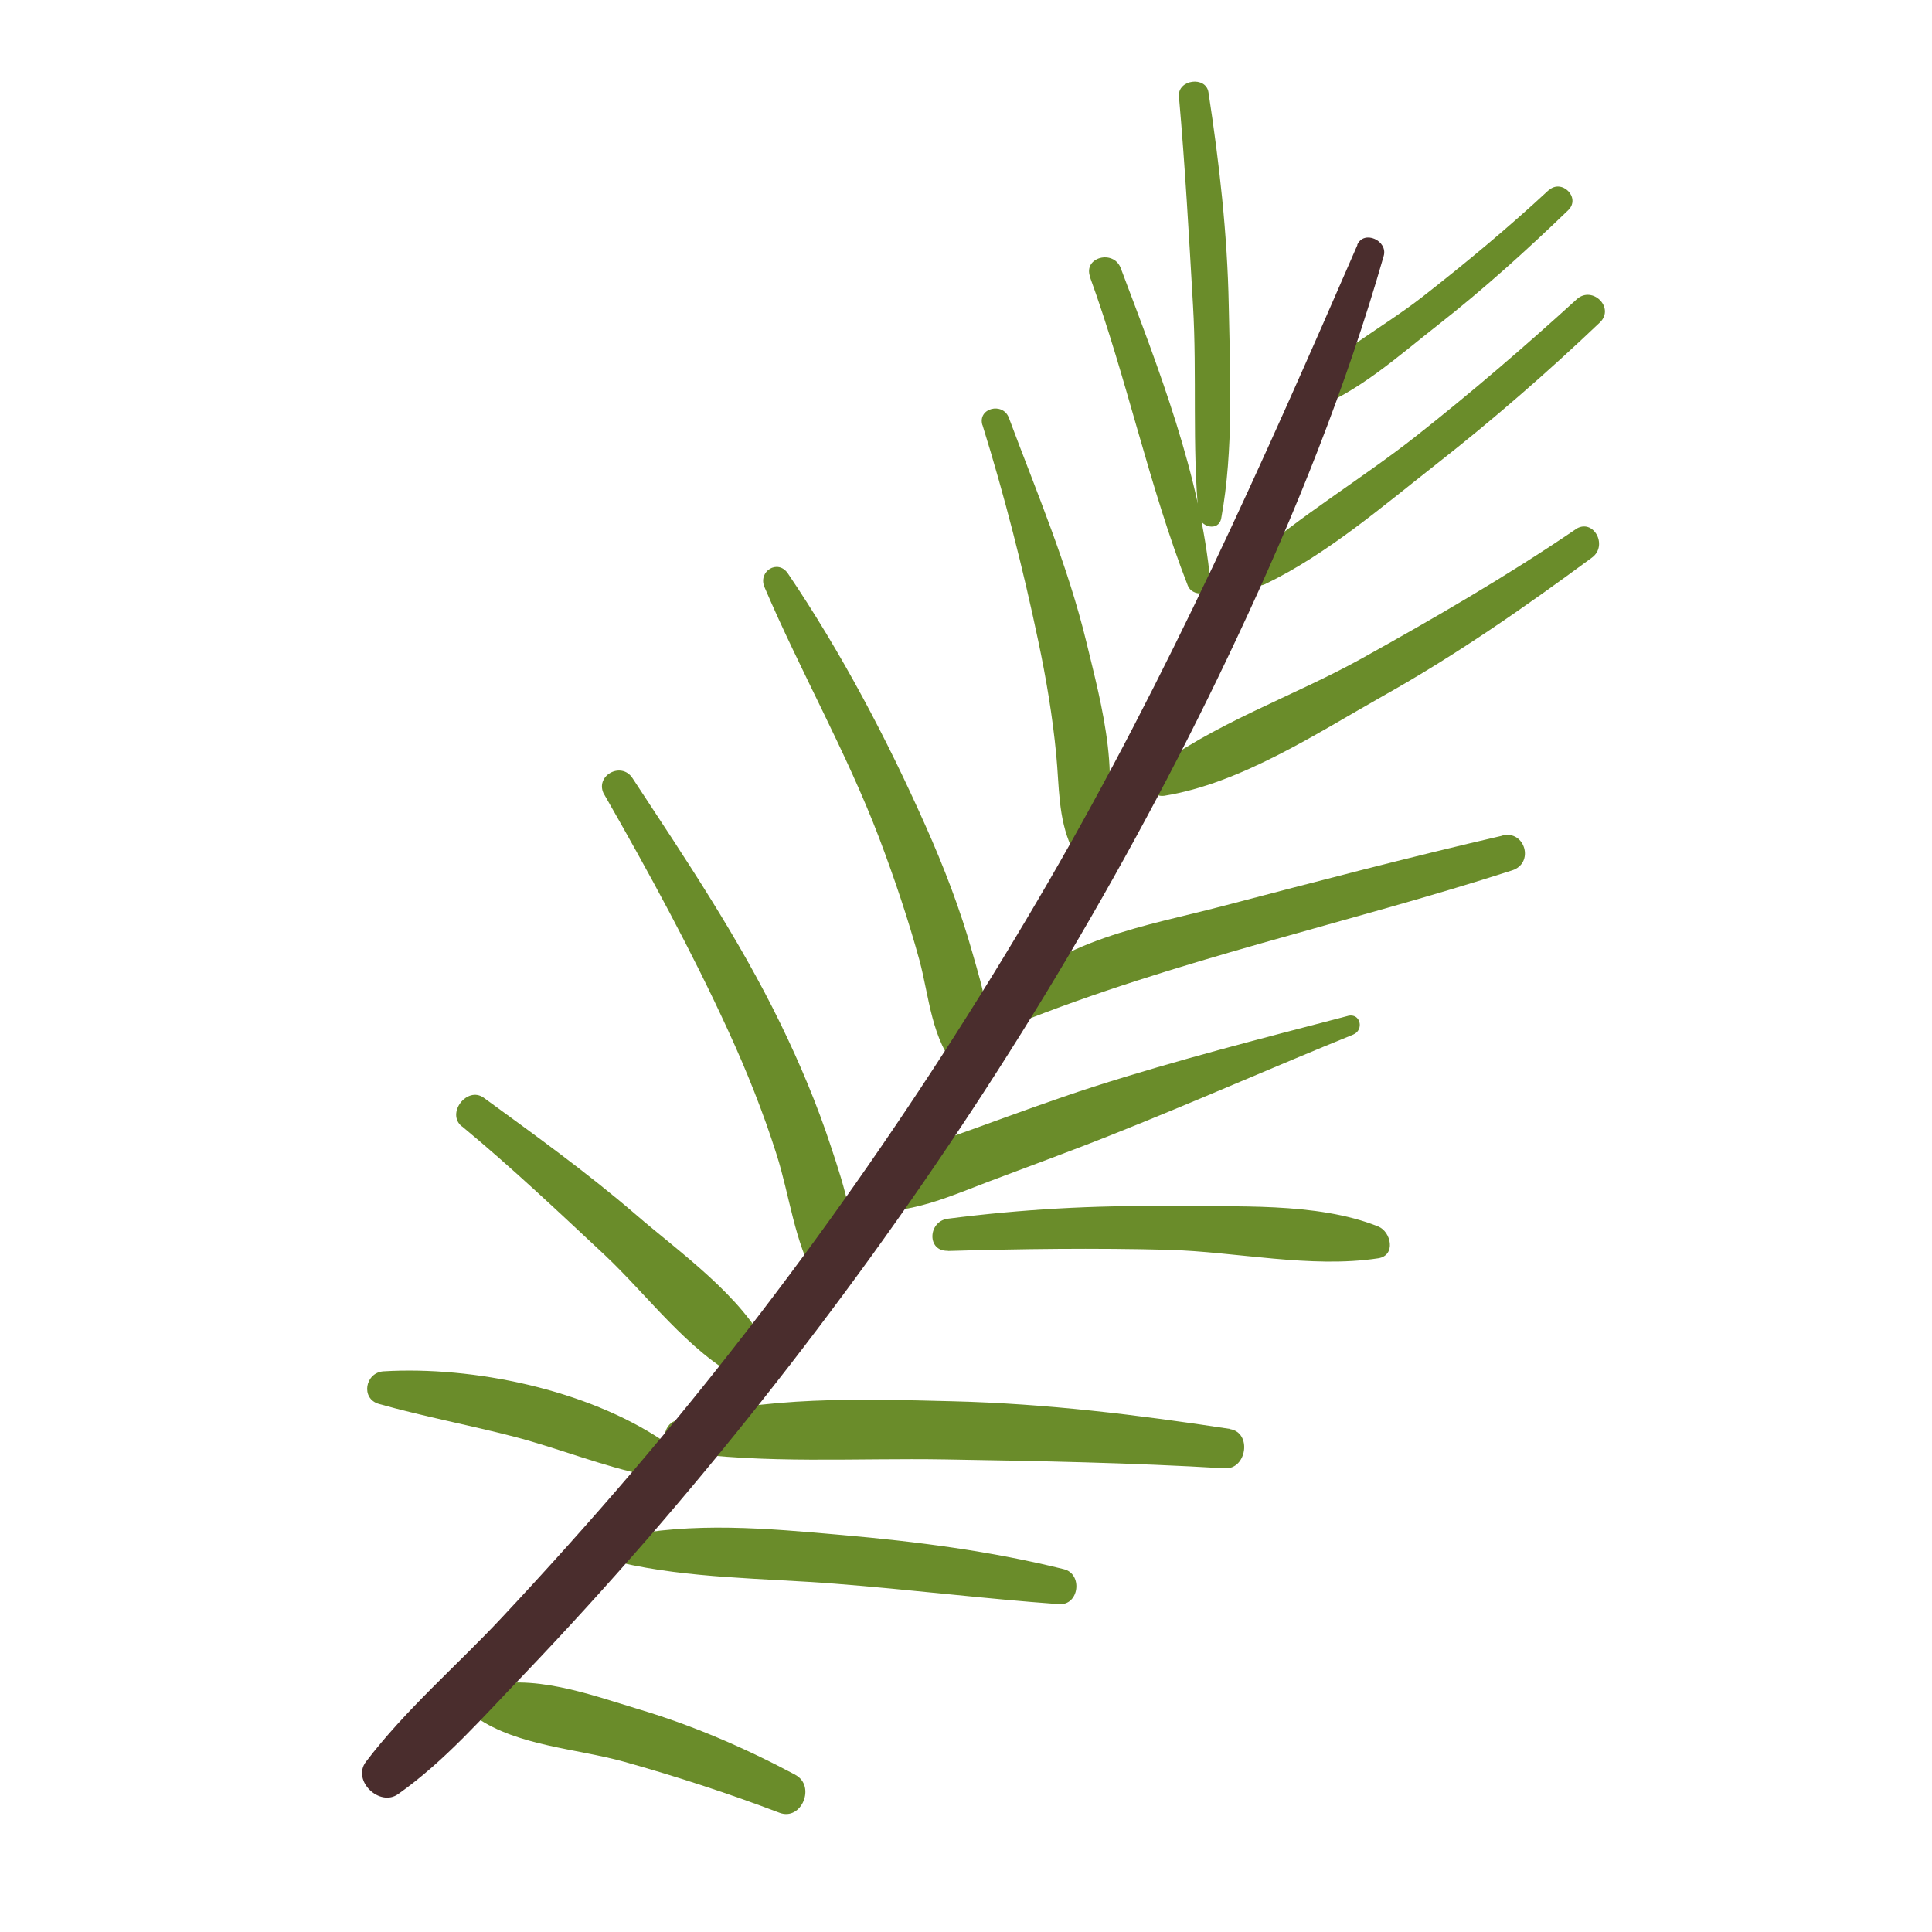 <?xml version="1.0" encoding="UTF-8"?>
<svg id="Capa_2" data-name="Capa 2" xmlns="http://www.w3.org/2000/svg" viewBox="0 0 100 100">
  <defs>
    <style>
      .cls-1 {
        fill: none;
      }

      .cls-2 {
        fill: #6a8c2a;
      }

      .cls-3 {
        fill: #4a2d2d;
      }
    </style>
  </defs>
  <g id="COLOR">
    <g>
      <g>
        <g>
          <path class="cls-2" d="M61.02,4.98c.32,3.61.52,7.21.73,10.83.21,3.6-.05,7.28.29,10.86.06.61,1.03.87,1.17.16.65-3.54.46-7.42.39-11.02-.07-3.69-.49-7.38-1.05-11.03-.13-.86-1.6-.67-1.53.21h0Z"/>
          <path class="cls-2" d="M80.15,9.85c-2.09,1.94-4.28,3.76-6.52,5.51-2.05,1.6-4.6,2.92-6.37,4.83-.39.42-.01,1.23.59,1.02,2.42-.86,4.57-2.82,6.58-4.39,2.36-1.85,4.58-3.86,6.74-5.94.67-.65-.34-1.66-1.02-1.02h0Z"/>
          <path class="cls-2" d="M81.6,15.5c-2.69,2.45-5.45,4.82-8.3,7.07-2.83,2.23-6.02,4.12-8.71,6.5-.66.59.18,1.51.9,1.16,3.18-1.53,6.04-4,8.81-6.17,2.96-2.32,5.79-4.78,8.51-7.37.79-.76-.39-1.93-1.2-1.2h0Z"/>
          <path class="cls-2" d="M56.41,14.32c1.91,5.25,3.05,10.8,5.07,15.99.22.57,1.23.56,1.17-.16-.51-5.55-2.69-11.09-4.64-16.27-.37-.98-1.95-.57-1.59.44h0Z"/>
          <path class="cls-2" d="M50.85,21.99c1.14,3.66,2.1,7.43,2.89,11.19.41,1.94.74,3.9.93,5.88.16,1.65.09,3.27.79,4.8.23.49,1.01.45,1.25,0,1.56-2.97.27-7.51-.47-10.59-.97-4.02-2.58-7.78-4.02-11.64-.31-.84-1.64-.51-1.37.38h0Z"/>
          <path class="cls-2" d="M81.55,27.4c-3.56,2.42-7.32,4.6-11.08,6.69-3.55,1.97-7.72,3.37-10.93,5.86-.65.51.09,1.34.72,1.24,3.96-.64,7.89-3.23,11.33-5.17,3.8-2.13,7.31-4.58,10.81-7.16.86-.63.06-2.08-.86-1.46h0Z"/>
          <path class="cls-2" d="M39.57,30.39c1.87,4.38,4.23,8.51,5.93,12.97.79,2.09,1.5,4.19,2.09,6.34.51,1.89.62,4.15,1.99,5.64.29.32.92.26,1.11-.14.9-1.87.18-3.99-.36-5.89-.63-2.25-1.48-4.45-2.43-6.58-1.99-4.48-4.37-8.99-7.12-13.05-.52-.76-1.56-.11-1.21.71h0Z"/>
          <path class="cls-2" d="M77.78,43.25c-4.85,1.12-9.65,2.38-14.46,3.64-3.95,1.04-8.66,1.73-11.46,4.97-.4.47-.03,1.44.67,1.16,8.32-3.34,17.22-5.22,25.74-7.97,1.15-.37.68-2.08-.5-1.81h0Z"/>
          <path class="cls-2" d="M69.78,52.58c-4.41,1.15-8.84,2.28-13.18,3.67-2.05.66-4.08,1.41-6.1,2.14-1.96.71-4.03,1.34-5.62,2.73-.61.54-.11,1.59.65,1.58,2.01-.02,3.87-.87,5.72-1.57,2.14-.81,4.29-1.59,6.41-2.44,4.15-1.65,8.24-3.46,12.38-5.14.58-.24.38-1.13-.27-.97h0Z"/>
          <path class="cls-2" d="M31.28,41.13c2.29,4,4.51,8.07,6.43,12.26.95,2.07,1.8,4.2,2.49,6.38.67,2.11.92,4.5,2.02,6.44.4.7,1.63.61,1.8-.24.45-2.23-.31-4.51-1.01-6.62-.71-2.17-1.6-4.28-2.6-6.34-2.18-4.48-4.94-8.57-7.67-12.73-.59-.91-2.01-.1-1.46.86h0Z"/>
          <path class="cls-2" d="M23.9,58.29c2.55,2.11,4.96,4.39,7.38,6.65,2.21,2.07,4.35,5.02,7.05,6.42.98.51,1.93-.5,1.46-1.46-1.34-2.8-4.61-5.07-6.91-7.06-2.5-2.15-5.18-4.08-7.84-6.02-.86-.62-1.96.8-1.14,1.48h0Z"/>
          <path class="cls-2" d="M49.06,64.75c3.8-.11,7.61-.16,11.41-.06,3.52.1,7.39.97,10.86.44.94-.14.68-1.38,0-1.65-3.19-1.28-7.46-1-10.86-1.05-3.83-.05-7.61.16-11.41.65-1.03.13-1.1,1.7,0,1.66h0Z"/>
          <path class="cls-2" d="M63.66,73.96c-4.79-.73-9.5-1.31-14.35-1.43-4.77-.12-9.68-.28-14.32,1-.73.2-.84,1.47,0,1.59,4.62.67,9.29.34,13.94.42,4.81.08,9.66.17,14.46.46,1.14.07,1.43-1.85.27-2.03h0Z"/>
          <path class="cls-2" d="M55.06,81.22c-3.78-.94-7.61-1.43-11.49-1.77-3.84-.34-7.71-.7-11.5.11-.65.14-.64,1.16,0,1.31,3.65.84,7.4.81,11.12,1.1,3.88.3,7.74.78,11.62,1.06,1.05.08,1.25-1.57.25-1.81h0Z"/>
          <path class="cls-2" d="M41.18,91.87c-2.61-1.39-5.28-2.55-8.12-3.4-2.52-.76-5.58-1.91-8.2-1.12-.73.22-.8,1.14-.2,1.55,2.16,1.48,5.17,1.6,7.65,2.29,2.71.76,5.41,1.64,8.04,2.64,1.14.43,1.89-1.39.82-1.96h0Z"/>
          <path class="cls-2" d="M34.28,74.55c-3.92-2.62-9.77-3.85-14.43-3.57-.95.06-1.2,1.42-.23,1.69,2.31.65,4.66,1.09,6.98,1.69,2.31.6,4.57,1.53,6.91,2.01,1.11.23,1.73-1.19.77-1.83h0Z"/>
        </g>
        <path class="cls-3" d="M70.26,12.68c-4.87,11.21-9.84,22.35-15.98,32.94-6.25,10.77-13.4,21-21.48,30.48-2.22,2.6-4.5,5.14-6.84,7.64-2.31,2.47-4.97,4.75-7.02,7.45-.74.97.71,2.36,1.67,1.67,2.41-1.7,4.42-4.02,6.46-6.14,2.21-2.31,4.36-4.68,6.46-7.09,4.05-4.67,7.89-9.53,11.52-14.54,7.3-10.1,13.71-20.85,19-32.13,3.01-6.41,5.62-12.91,7.57-19.71.23-.79-1.02-1.37-1.37-.58h0Z"/>
      </g>
      <rect class="cls-1" width="100" height="100"/>
    </g>
  </g>
</svg>